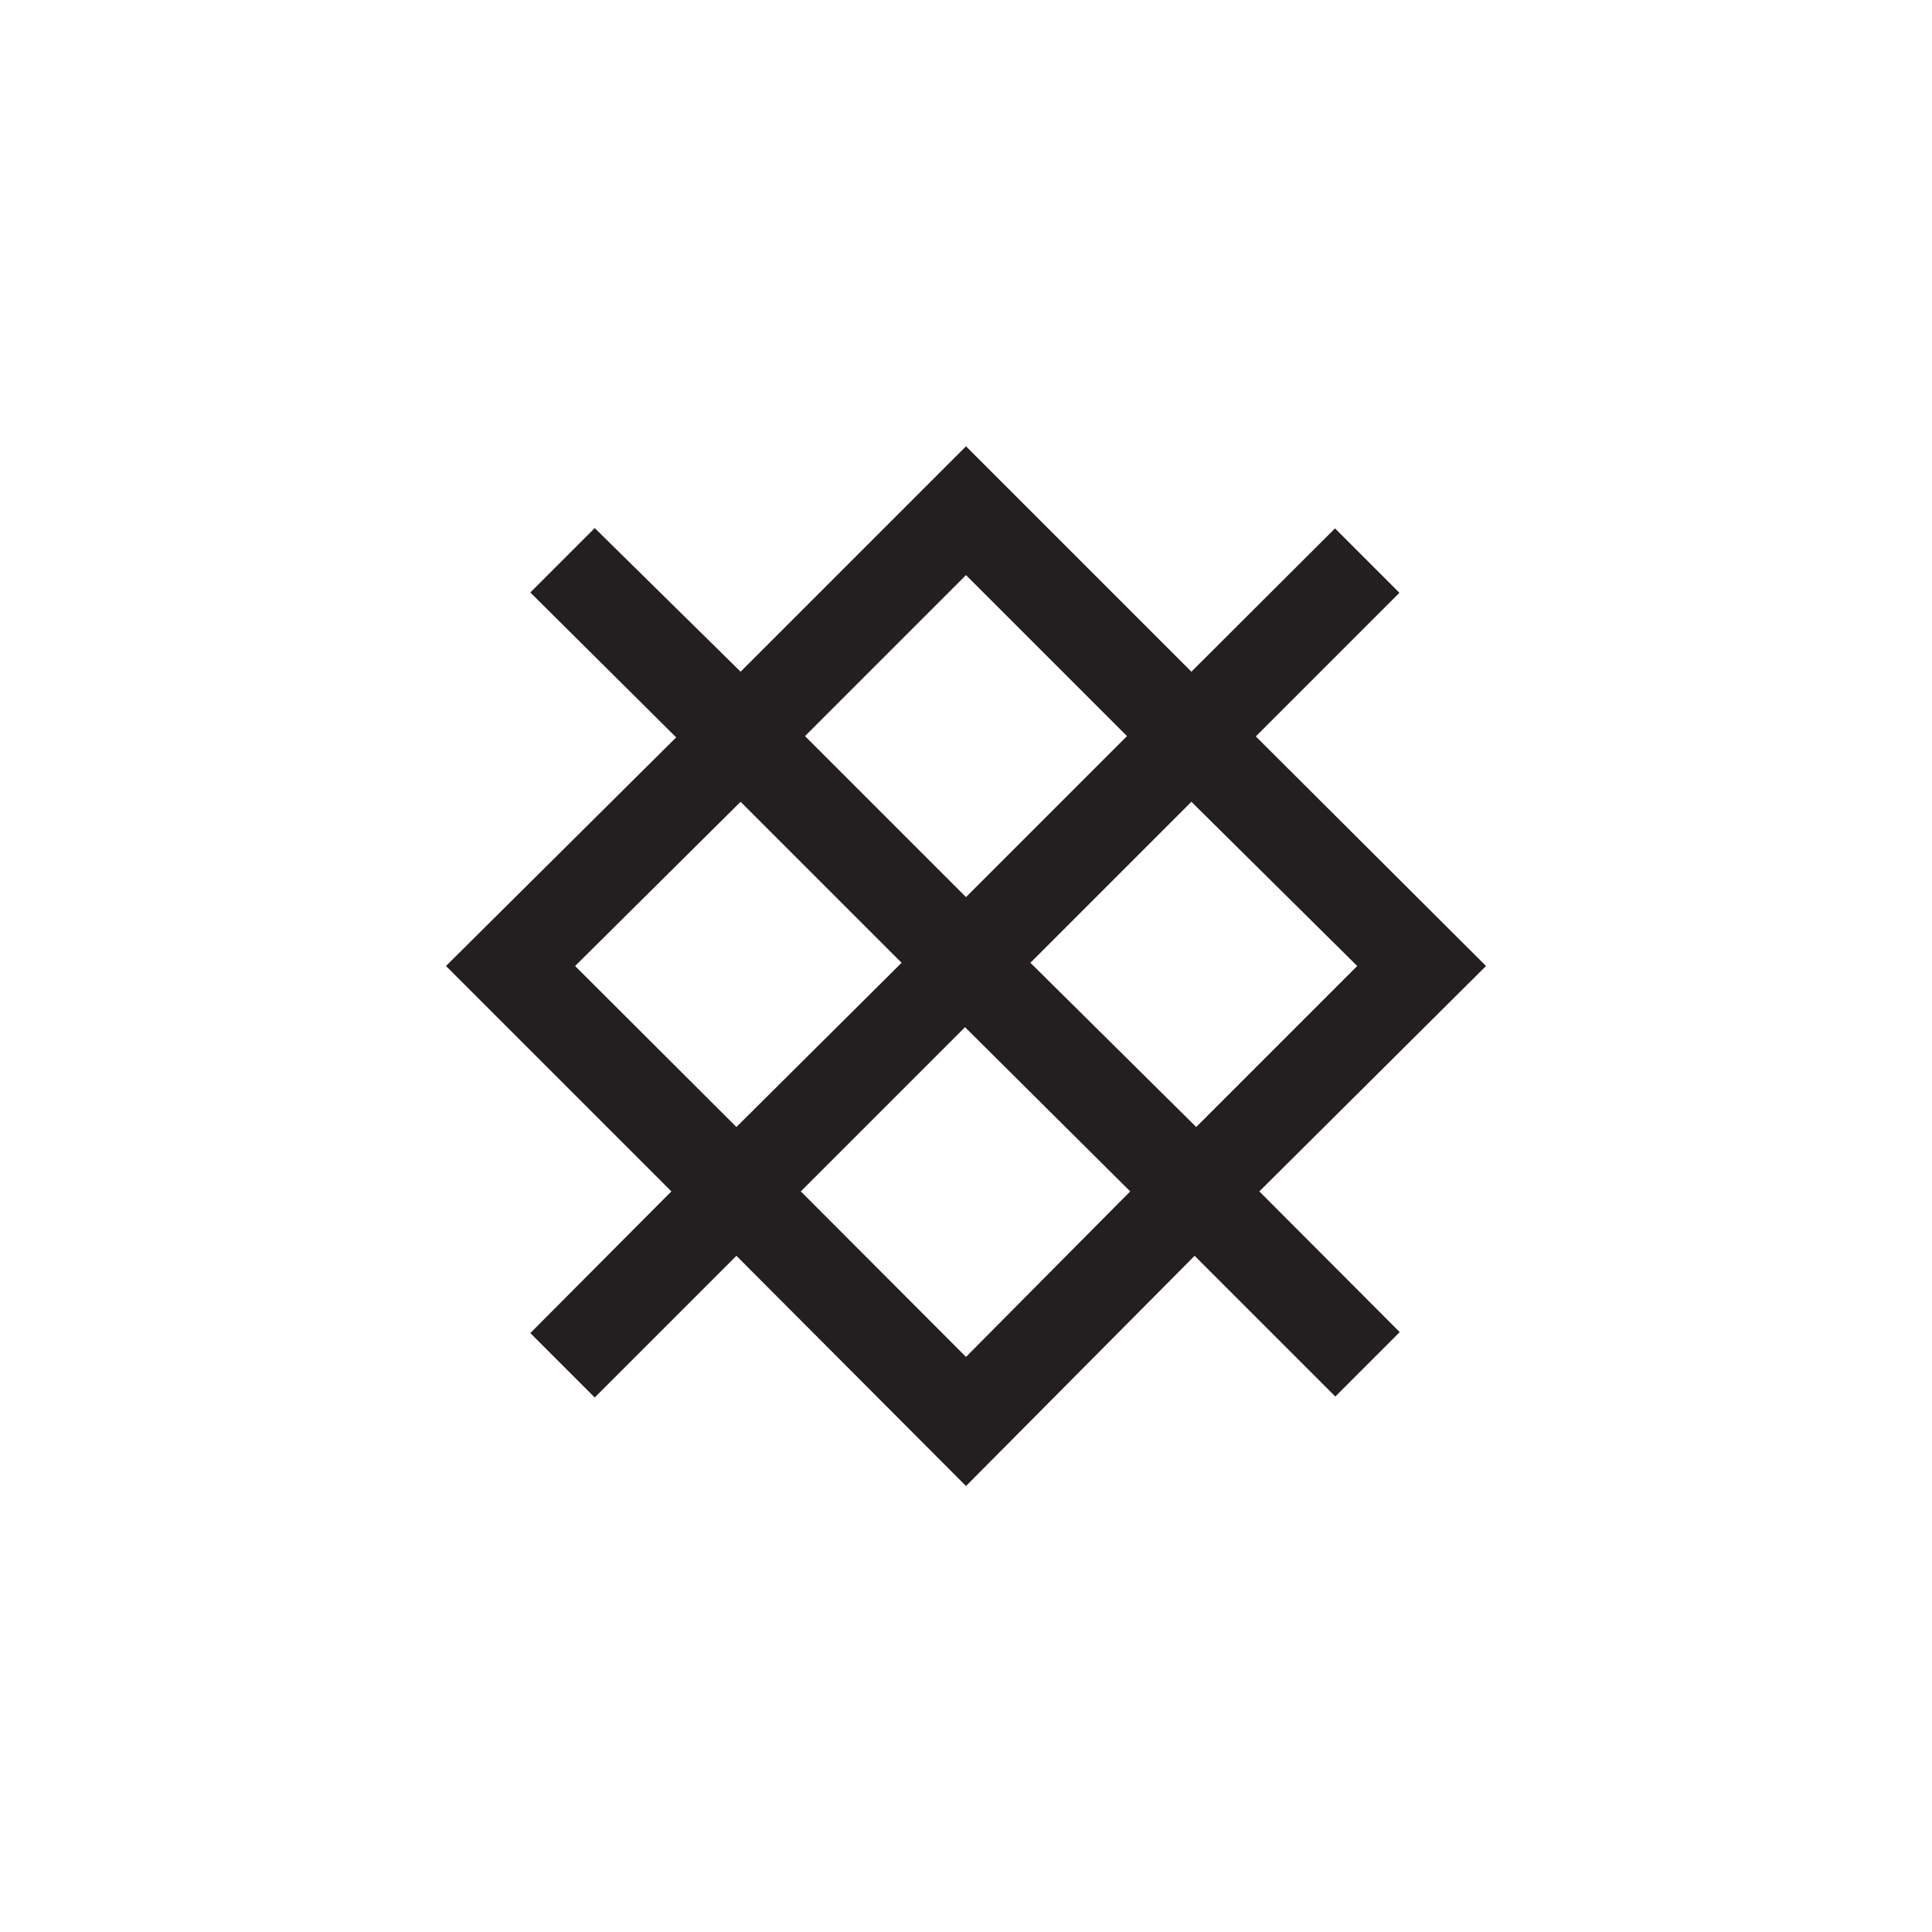 <svg xmlns="http://www.w3.org/2000/svg" viewBox="0 0 60 60"><defs><style>.cls-1{fill:#231f20;}.cls-2{fill:none;}</style></defs><g id="Layer_2" data-name="Layer 2"><g id="for_SVG" data-name="for SVG"><path class="cls-1" d="M46.15,30,39,22.87l4.46-4.46-2-2L37,20.86l-7-7-7,7L18.47,16.4l-2,2L21,22.9,13.85,30l7,7L16.47,41.4l2,2,4.4-4.4L30,46.15,37.1,39l4.37,4.37,2-2L39.11,37Zm-4,0-5,5L32,29.9l5-5ZM30,17.86l5,5-5,5-5-5ZM17.86,30,23,24.9l5,5L22.87,35ZM30,42.14,24.87,37l5.1-5.1L35.1,37Z"/><rect class="cls-2" width="60" height="60"/></g></g></svg>